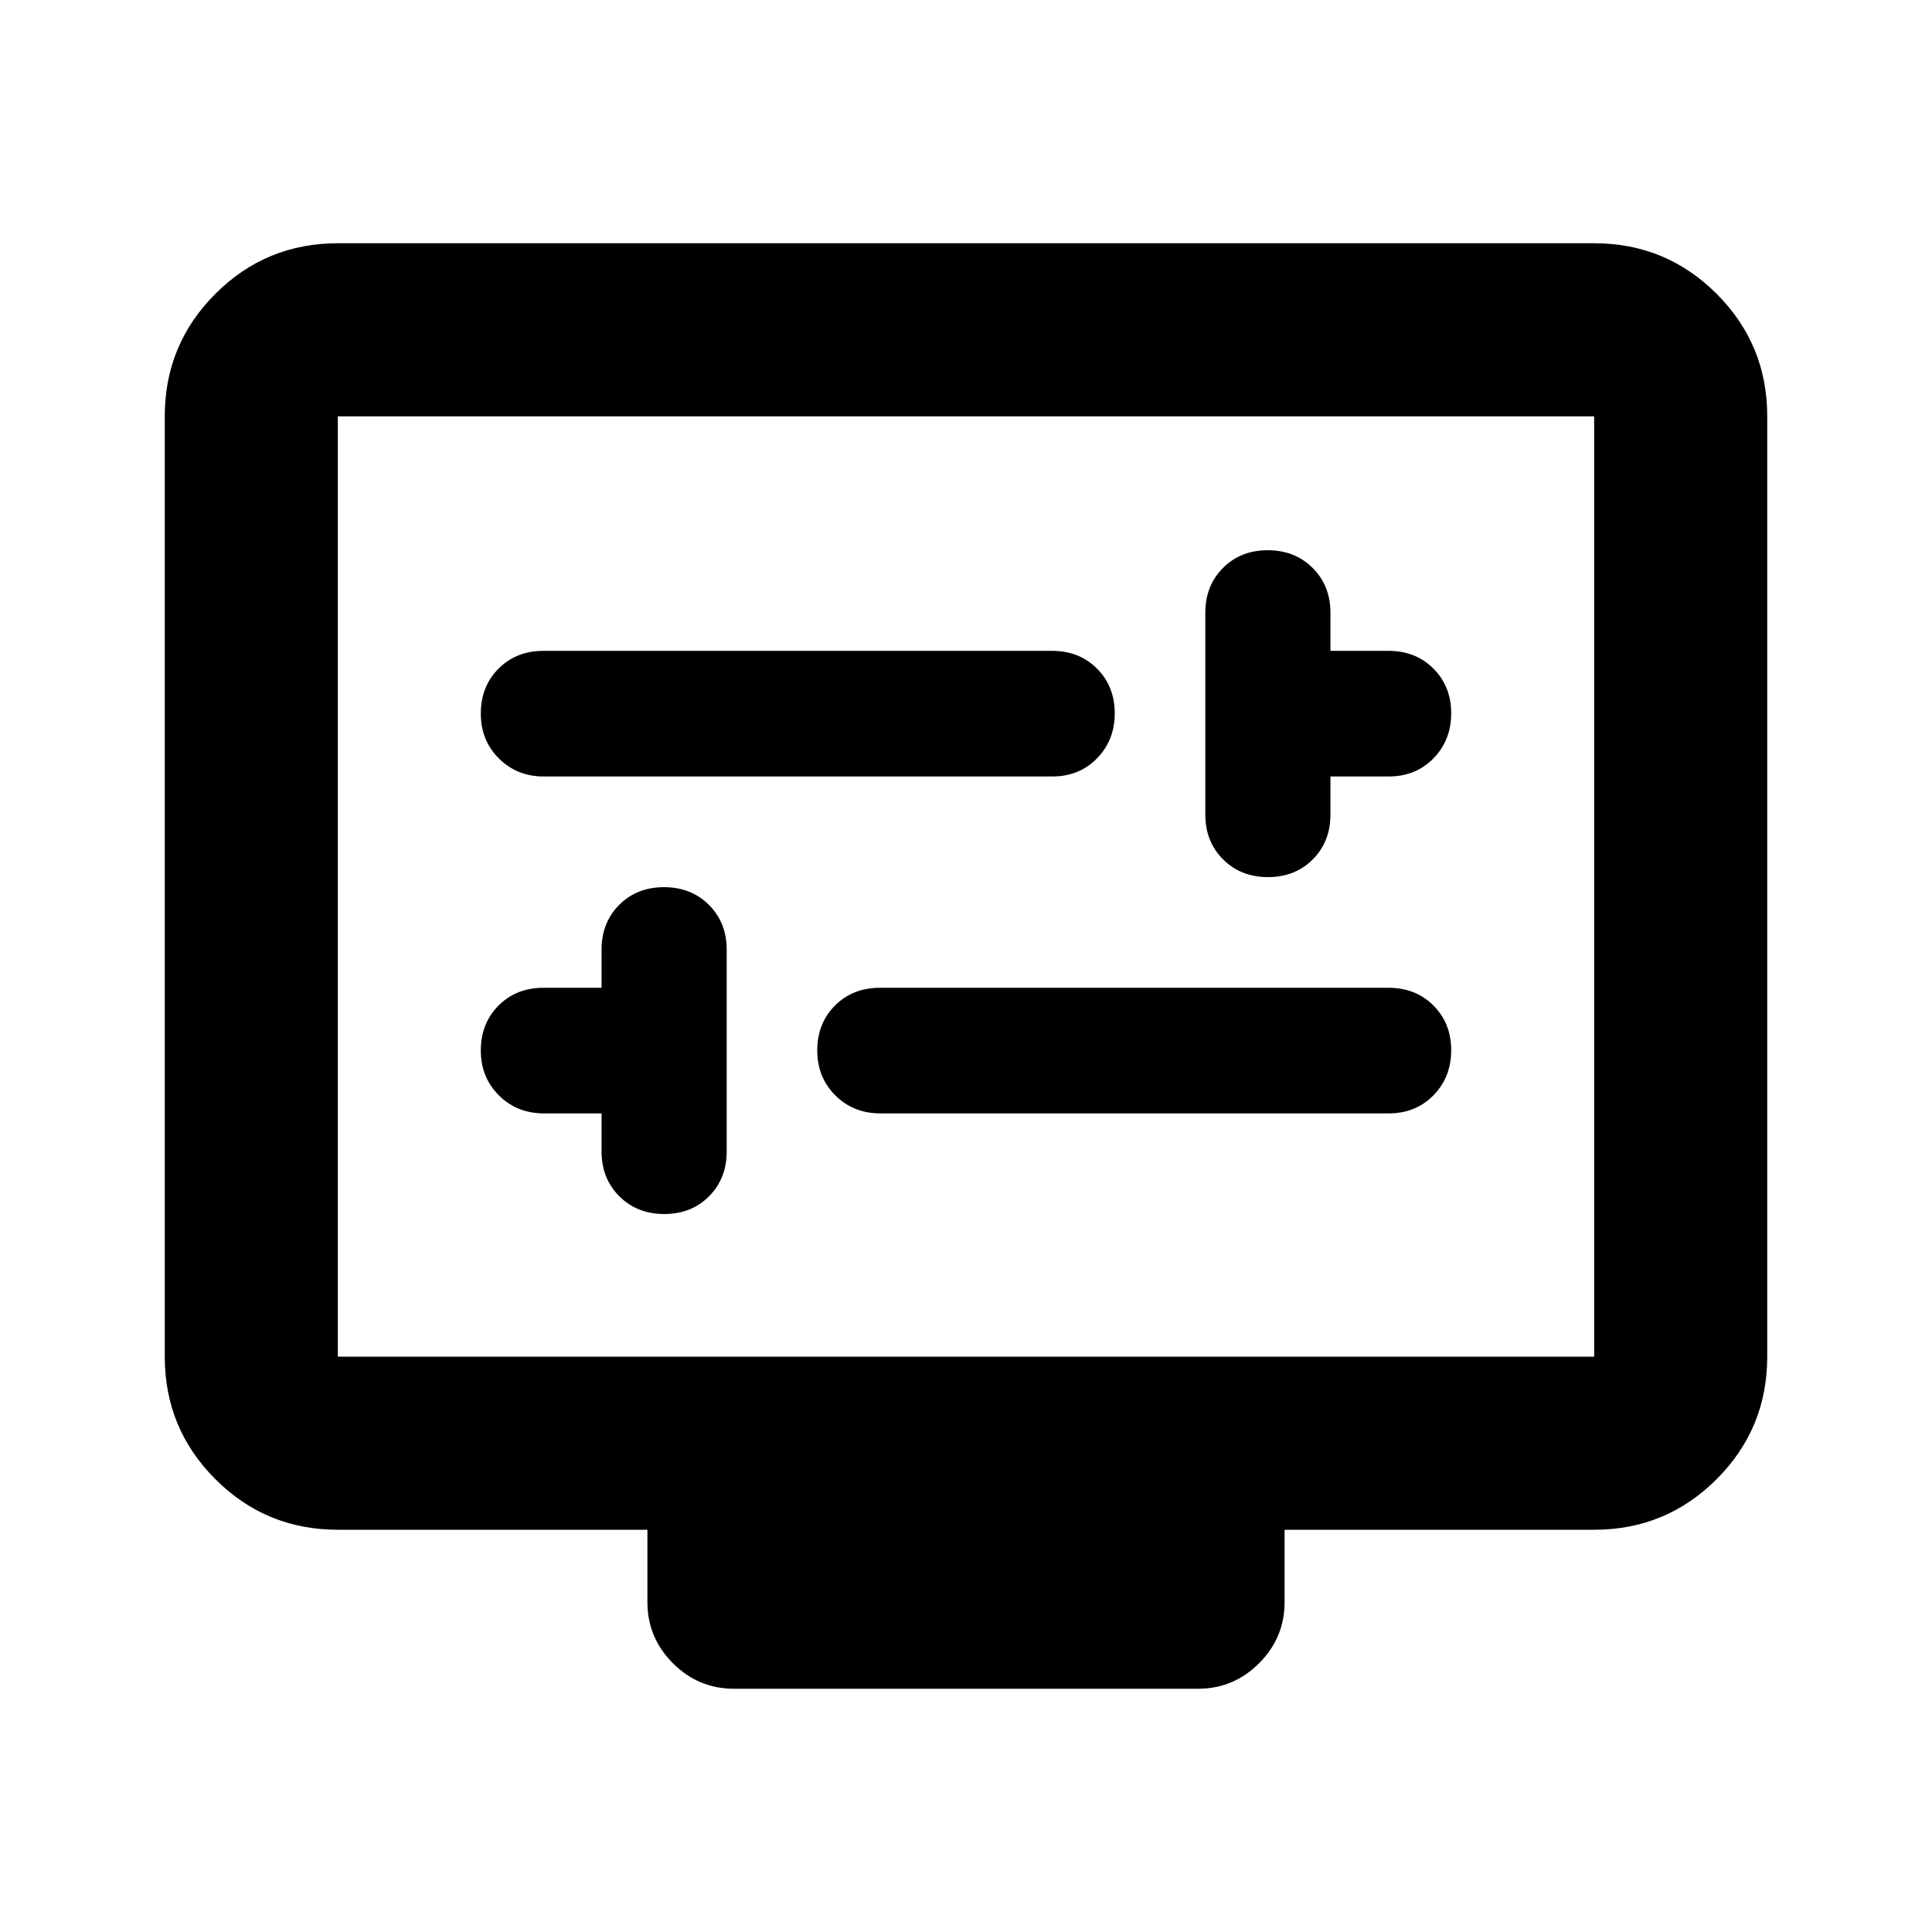 <svg xmlns="http://www.w3.org/2000/svg" height="24" viewBox="0 -960 960 960" width="24"><path d="M298.91-406.76v18.91q0 13.47 8.83 22.28 8.82 8.81 22.32 8.81 13.49 0 22.26-8.81 8.77-8.81 8.77-22.28v-100.24q0-13.47-8.83-22.28-8.82-8.8-22.32-8.8-13.49 0-22.26 8.8-8.77 8.81-8.77 22.28v18.92H270q-13.47 0-22.28 8.82t-8.81 22.32q0 13.38 8.99 22.32 8.99 8.95 22.34 8.95h28.67Zm138.5 0H690q13.47 0 22.28-9 8.81-9.01 8.81-22.39 0-13.37-8.81-22.2-8.81-8.82-22.28-8.82H437.17q-13.47 0-22.27 8.82-8.81 8.82-8.81 22.32 0 13.38 8.98 22.32 8.99 8.95 22.34 8.95Zm223.68-167.41H690q13.47 0 22.28-9.01 8.81-9 8.81-22.38 0-13.37-8.81-22.2T690-636.59h-28.91v-18.91q0-13.47-8.83-22.28-8.82-8.81-22.32-8.81-13.49 0-22.26 8.81-8.77 8.81-8.77 22.28v100.24q0 13.47 8.83 22.28 8.82 8.81 22.32 8.81 13.49 0 22.26-8.81 8.77-8.81 8.77-22.28v-18.91Zm-390.85 0h252.59q13.47 0 22.27-9.01 8.81-9 8.81-22.38 0-13.37-8.81-22.2-8.8-8.83-22.27-8.83H270q-13.47 0-22.28 8.83-8.81 8.82-8.81 22.32 0 13.37 8.99 22.32 8.99 8.95 22.34 8.95Zm-102.37 374.3q-35.72 0-60.86-25.14t-25.14-60.86v-467.26q0-35.72 25.14-60.86t60.86-25.14h624.26q35.72 0 60.86 25.14t25.14 60.86v467.26q0 35.72-25.14 60.86t-60.86 25.14H638.3v36q0 17.65-12.67 30.33-12.67 12.67-30.33 12.67H364.7q-17.66 0-30.33-12.67-12.67-12.68-12.67-30.33v-36H167.87Zm0-86h624.26v-467.26H167.87v467.26Zm0 0v-467.26 467.26Z"/></svg>